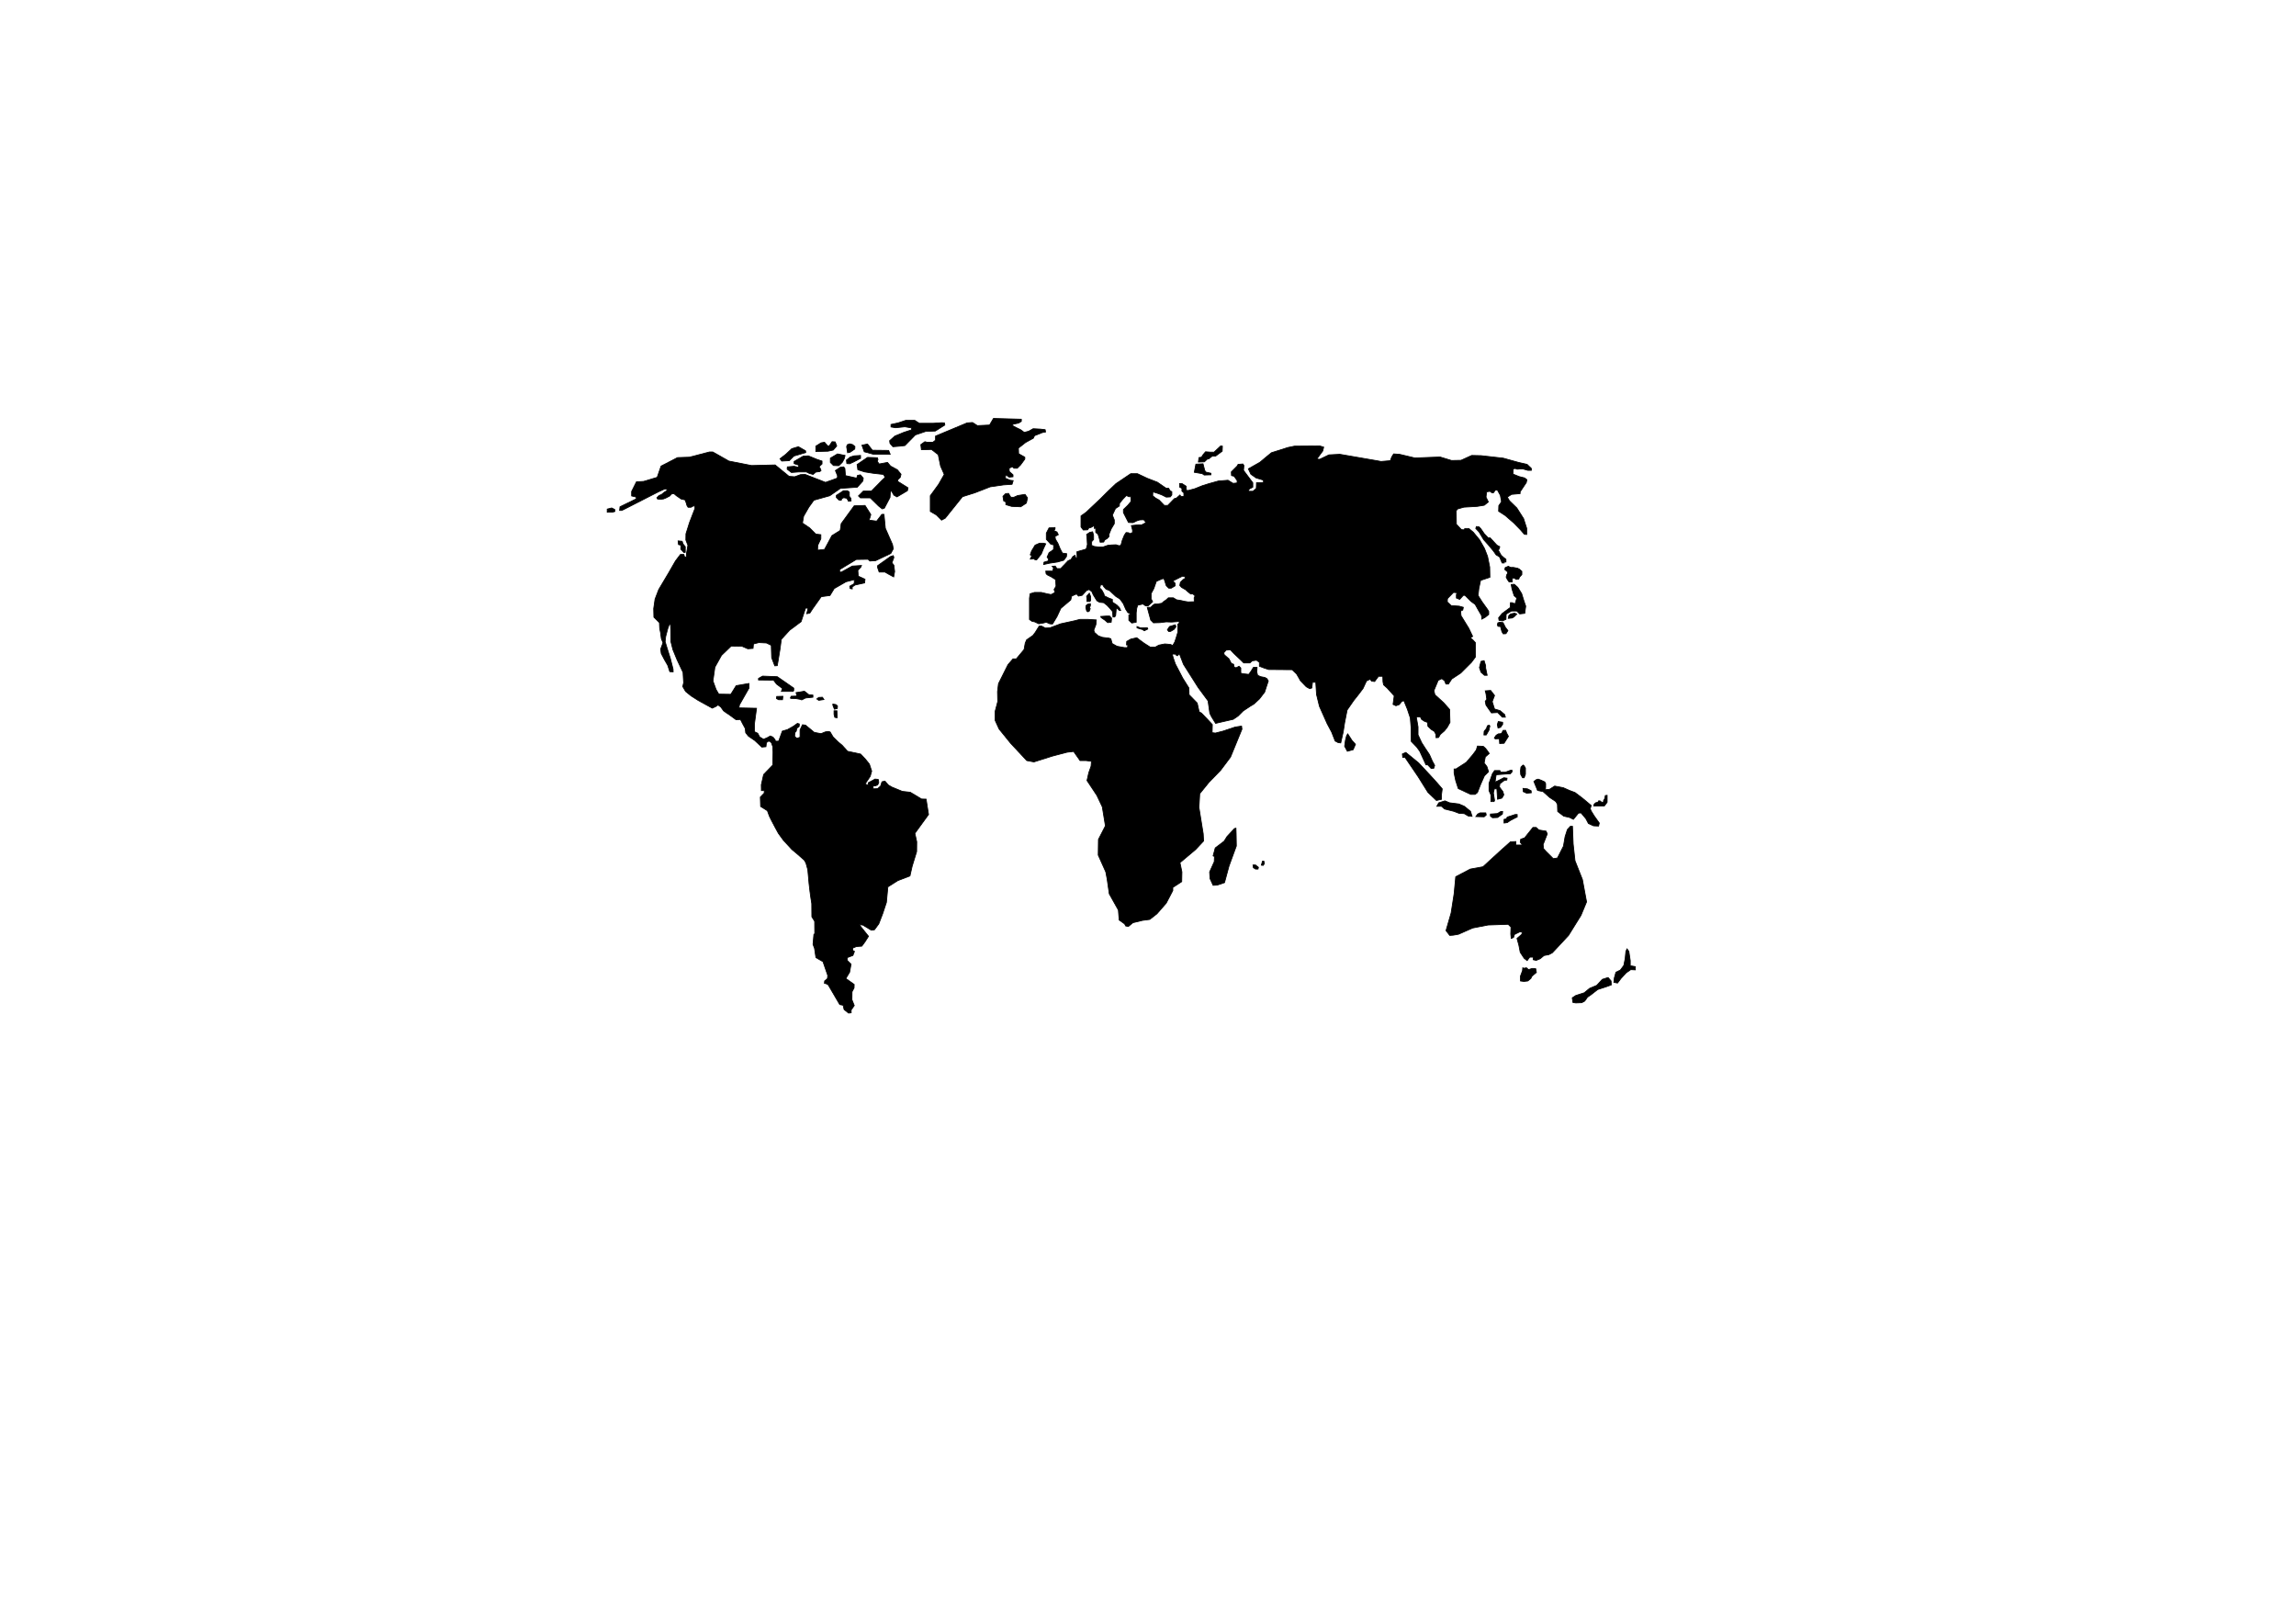 <svg xmlns="http://www.w3.org/2000/svg" xmlns:xlink="http://www.w3.org/1999/xlink" version="1.1" x="0px" y="0px"  viewBox="0 0 841.89 595.28" enable-background="new 0 0 841.89 595.28" xml:space="preserve">
	<g class="icon_bg">
		<polygon stroke="#000000" stroke-width="0.284" points="227.194,187.145 227.336,185.795 233.303,182.883 233.303,182.244     231.599,181.818 231.599,180.184 233.374,176.632 236.001,176.49 240.973,174.999 242.394,170.879 248.43,167.755     252.764,167.612 260.149,165.694 261.358,165.694 267.253,169.033 275.562,170.667 284.228,170.454 289.341,174.644     291.401,174.786 293.532,174.005 295.236,173.934 302.694,176.847 307.026,175.284 307.098,174.431 306.316,172.513     308.234,171.235 309.371,171.164 309.797,171.732 310.009,174.359 314.129,175.284 314.414,174.289 315.479,174.075     316.544,175.284 316.402,176.349 314.342,178.622 308.163,179.048 304.257,181.747 298.433,183.38 296.586,185.937     294.668,189.275 294.243,191.761 296.87,193.537 299.143,195.81 300.99,196.022 300.99,197.514 299.853,199.93 299.782,201.705     302.339,201.42 305.038,196.377 308.092,194.459 308.447,191.975 313.207,185.439 317.183,185.298 319.313,188.636 319.03,189.63     318.675,190.695 321.445,191.051 323.362,188.565 324.144,188.565 324.64,193.679 327.269,199.646 327.553,201.207     326.629,202.912 321.089,205.54 318.958,205.682 318.319,205.043 313.987,205.114 307.878,208.807 307.878,209.73 308.518,209.73     312.496,207.528 315.905,207.315 315.621,207.955 314.555,209.092 314.697,211.222 317.183,212.359 317.041,213.707     313.49,214.489 312.496,215.199 312.496,215.91 311.714,215.768 311.572,214.915 313.207,213.992 313.276,212.501     310.222,213.282 305.89,215.768 304.328,218.324 301.132,218.751 298.006,223.155 296.941,224.787 295.805,225 296.302,222.94     295.379,222.94 293.746,227.913 289.555,231.037 286.5,234.376 286.003,238.069 285.293,242.402 285.008,244.035 284.085,244.106     282.949,241.124 282.807,236.578 281.031,235.725 278.262,235.584 276.273,236.081 276.131,237.714 274.213,237.856     272.082,236.933 268.104,236.862 264.554,240.271 262.139,244.604 261.428,249.647 262.565,252.771 263.559,254.477     267.963,254.548 269.951,251.352 274.64,250.57 274.64,252.274 271.159,258.383 270.946,259.519 277.409,259.661 276.628,265.485     276.628,268.255 277.835,268.823 278.545,270.172 279.966,271.025 281.315,270.457 282.452,269.817 283.446,270.243     284.228,271.237 284.299,271.735 285.506,271.735 286.855,268.042 288.773,267.474 290.904,266.266 292.396,265.2     293.105,265.414 293.035,266.337 292.182,266.977 291.969,268.042 291.472,268.61 291.365,269.959 292.182,270.706     293.354,270.279 293.354,267.616 294.243,265.698 295.343,265.84 298.575,268.504 301.061,268.965 302.623,268.326     303.795,268.148 304.399,268.361 305.5,270.208 307.346,272.02 308.767,273.191 310.791,275.429 315.585,276.458 317.29,278.27     318.782,280.116 319.633,282.709 319.101,284.591 318.284,285.834 317.467,287.006 317.539,287.681 318.354,287.716     318.354,286.971 320.166,286.011 320.841,285.62 322.013,285.728 322.155,286.296 322.226,286.936 321.8,287.787 320.947,288.106     320.166,288.143 320.166,288.604 320.166,289.207 321.8,289.137 322.9,288.178 323.398,286.615 324.499,286.366 325.707,287.787     327.056,288.568 330.855,290.131 333.768,290.451 337.922,292.937 339.591,292.972 340.479,298.618 335.472,305.508     336.147,308.597 336.111,312.219 334.478,317.547 333.661,321.134 329.222,322.838 325.564,325.146 325.032,330.828     323.683,334.913 322.226,338.712 320.628,340.878 319.42,340.985 316.366,339.138 315.088,339.031 318.462,343.257     317.183,345.282 316.011,346.879 314.058,347.021 312.638,347.591 312.638,348.407 313.312,348.798 312.744,350.289     311.039,350.929 310.685,351.106 310.685,352.101 312.069,353.485 311.537,356.433 310.151,358.741 313.207,360.907     313.17,362.187 312.425,363.606 312.389,366.518 313.241,368.649 312.105,370.283 312.105,371.312 311.146,371.419     309.512,370.105 309.158,368.542 307.914,368.294 303.653,361.014 302.872,360.623 302.304,360.517 302.375,359.63     303.404,358.776 303.511,357.604 301.771,352.562 299.179,351.07 298.966,349.686 298.681,347.732 298.113,346.205     298.433,342.547 298.752,342.334 298.717,337.753 297.687,336.12 297.651,331.29 297.296,329.052 296.977,326.708     296.657,323.939 296.408,321.168 296.195,318.825 295.521,316.41 294.917,315.345 292.004,312.788 290.371,311.438     287.211,307.993 285.435,305.543 284.263,303.412 282.771,300.571 282.097,299.188 281.386,297.233 278.901,295.67     278.794,292.227 280.214,290.77 280.25,289.847 279.185,289.847 279.149,287.716 280.001,283.952 283.375,280.471     283.446,275.749 283.375,273.795 282.878,272.339 282.346,271.807 281.741,271.735 281.031,272.268 280.854,273.759     279.327,273.902 276.77,271.487 274.427,269.889 273.432,268.646 273.254,267.048 272.295,265.308 271.514,263.78 269.88,263.852     267.395,262.04 266.365,261.365 265.299,260.584 264.305,259.199 263.274,258.454 262.529,258.985 261.18,259.625 256.066,256.82     253.438,255.15 251.378,253.482 250.349,251.706 250.668,250.286 250.455,246.521 248.253,241.869 246.726,238.141     245.98,235.157 245.945,231.074 245.874,228.979 245.377,228.979 244.844,230.505 244.098,233.347 243.885,235.229     244.454,237.11 245.803,241.407 246.797,245.314 246.833,246.308 245.59,246.237 244.844,243.929 243.672,241.905     242.465,239.597 242.252,237.962 243.104,235.655 242.5,234.163 242.181,231.783 241.896,230.435 241.79,228.268 239.766,226.28     239.695,223.118 240.192,219.639 241.542,216.123 245.306,209.801 247.685,205.646 249.496,203.267 250.739,203.267     251.023,204.154 251.663,204.262 251.698,203.019 252.231,199.893 251.485,197.976 251.521,195.702 252.835,191.548     254.148,188.139 254.824,186.398 254.788,185.439 254.148,185.546 253.367,185.973 252.302,185.973 251.875,185.298     251.627,184.41 251.201,183.273 249.781,182.954 247.969,181.712 247.152,181.001 246.371,181.001 245.554,181.854     244.17,182.563 243.281,182.918 242.358,183.024 241.115,182.954 240.867,182.457 241.648,181.676 242.571,181.285     243.565,180.468 244.489,179.9 244.56,179.26 243.743,179.26 241.471,180.29 232.841,184.693 229.29,186.505 227.976,187.145       "/>
		<polygon stroke="#000000" stroke-width="0.284" points="222.649,187.783 222.649,186.647 224.282,186.221 225.418,186.79     225.49,187.499 224.566,187.783   "/>
		<polygon stroke="#000000" stroke-width="0.284" points="248.786,199.646 248.644,198.296 250.135,198.438 250.419,199.361     251.272,200.426 251.272,202.485 250.775,202.557 249.639,201.349 249.639,199.857   "/>
		<polygon fill="#000000" stroke="#000000" stroke-width="0.284" points="292.04,214.56 292.892,214.631 294.029,212.501     294.597,212.43 295.307,213.21 295.947,213.141 295.947,211.791 294.739,209.943 292.75,209.73 292.253,209.021 292.04,206.818     290.691,205.398 288.417,205.896 285.08,207.528 285.151,208.311 286.287,208.665 288.276,208.238 289.91,208.807     291.401,209.305 291.472,210.369 288.276,210.583 286.998,211.506 286.216,213.354 285.151,215.626 285.435,216.763     287.353,215.271 287.779,213.495 289.271,212.074 290.691,211.648 291.898,212.146   "/>
		<polygon fill="#000000" stroke="#000000" stroke-width="0.284" points="289.91,217.543 289.91,216.62 291.898,216.265     293.674,215.91 295.521,215.412 297.58,214.986 298.646,214.276 299.995,214.134 299.853,214.915 298.29,215.839 295.449,216.052     294.597,216.975 291.685,217.686   "/>
		<polygon stroke="#000000" stroke-width="0.284" points="321.8,207.386 326.487,204.048 327.553,203.693 327.766,204.403     327.056,206.321 327.766,207.244 328.05,209.517 327.694,211.506 325.849,210.512 324.499,209.73 322.369,209.73 321.8,208.097       "/>
		<polygon stroke="#000000" stroke-width="0.284" points="346.304,155.041 346.445,155.822 342.965,158.024 339.414,158.166     335.65,159.444 331.814,163.351 330.039,163.564 327.411,163.777 326.346,162.57 326.203,161.575 328.121,159.871     331.389,158.521 334.229,157.598 334.3,156.889 331.814,156.461 328.405,156.816 326.701,156.533 326.701,155.609     329.328,155.041 332.099,154.117 335.437,154.117 337.07,155.183 339.556,155.183 342.184,155.183 345.309,154.971   "/>
		<polygon stroke="#000000" stroke-width="0.284" points="307.595,183.309 306.671,182.386 306.671,181.604 309.299,179.9     310.72,179.9 311.43,180.396 311.43,181.959 311.998,182.67 312.069,183.664 311.146,183.806 310.507,182.67 309.371,182.457     308.66,182.812 308.447,183.451   "/>
		<polygon stroke="#000000" stroke-width="0.284" points="286.642,169.033 289.413,168.891 291.117,167.186 295.449,165.908     295.379,165.269 292.75,163.777 290.335,164.487 288.133,166.548 286.003,168.181   "/>
		<polygon stroke="#000000" stroke-width="0.284" points="299.143,163.564 299.143,165.553 303.618,165.411 305.535,164.984     306.813,163.493 306.245,162.001 305.109,161.931 304.044,163.493 303.618,163.493 303.333,163.28 302.339,162.144     301.061,162.356   "/>
		<polyline stroke="#000000" stroke-width="0.284" points="291.188,170.099 291.188,169.175 294.456,167.258 296.372,167.115     299.498,168.394 301.416,169.033 301.416,170.099 300.35,171.092 300.776,171.732 301.061,172.513 300.635,172.868     299.143,173.082 298.148,173.934 296.799,173.579 295.663,173.01 292.963,173.01 290.193,173.223 288.631,172.017     288.702,171.164 291.188,170.951 292.821,171.306 292.892,170.524 291.472,170.099   "/>
		<polygon stroke="#000000" stroke-width="0.284" points="304.47,167.968 307.098,166.405 309.867,166.973 309.583,168.109     308.874,169.46 307.595,170.737 305.606,170.667 304.47,169.53   "/>
		<polygon stroke="#000000" stroke-width="0.284" points="310.365,168.678 310.507,169.956 311.572,170.027 313.348,169.175     315.55,168.038 315.55,166.973 313.207,167.115 311.785,167.542   "/>
		<polygon stroke="#000000" stroke-width="0.284" points="310.436,163.777 310.791,165.979 311.643,165.837 313.418,164.629     313.49,163.707 312.638,162.997 311.572,162.712 310.649,163.066   "/>
		<polygon stroke="#000000" stroke-width="0.284" points="316.047,163.209 316.899,165.623 320.308,166.548 326.416,166.548     325.849,165.126 319.882,165.056 318.106,162.783   "/>
		<polygon stroke="#000000" stroke-width="0.284" points="314.555,172.229 314.272,170.312 318.106,167.684 320.451,167.755     321.729,167.825 321.942,168.464 321.658,169.104 322.369,170.099 325.422,169.53 326.559,170.879 329.044,172.229     330.394,173.862 330.11,174.999 329.187,175.923 329.187,176.49 332.951,178.835 332.737,179.9 328.902,182.172 327.766,181.533     326.914,180.042 326.487,180.184 326.346,182.386 324.286,186.292 323.504,186.576 322.155,185.512 319.101,182.527     315.479,182.527 314.768,181.818 316.544,180.042 317.467,180.042 319.527,180.042 323.362,176.136 324.57,174.999     323.93,173.934 320.166,173.508 317.041,173.01   "/>
		<polygon stroke="#000000" stroke-width="0.284" points="278.119,249.292 278.119,248.724 279.61,247.87 285.008,248.084     291.046,252.274 291.046,253.127 290.833,253.482 286.5,253.482 286.927,252.417 286.146,251.848 284.725,250.782     283.659,249.362   "/>
		<polygon stroke="#000000" stroke-width="0.284" points="284.795,255.329 287.069,255.257 286.927,256.536 285.506,256.536     284.725,256.11   "/>
		<polyline stroke="#000000" stroke-width="0.284" points="289.838,255.542 289.91,256.039 291.827,256.11 293.46,256.394     293.958,256.606 295.379,255.896 298.078,255.613 298.078,254.831 296.586,254.689 294.953,253.41 292.892,253.766     291.898,253.908 292.182,255.187 289.981,255.257   "/>
		<polygon stroke="#000000" stroke-width="0.284" points="300.208,255.684 301.558,255.613 302.126,256.464 300.208,256.749     299.498,256.251   "/>
		<polyline stroke="#000000" stroke-width="0.284" points="305.322,258.383 305.961,260.016 307.026,259.731 307.098,258.81     306.529,258.312 305.251,258.099   "/>
		<polygon stroke="#000000" stroke-width="0.284" points="305.819,260.584 306.885,260.584 306.956,263.141 306.104,262.998     305.819,261.934   "/>
		<polygon stroke="#000000" stroke-width="0.284" points="364.272,153.407 374.5,153.691 374.5,154.473 373.506,155.112     371.375,155.538 371.375,156.107 372.583,156.746 374.216,157.527 375.565,158.521 377.199,158.095 378.833,157.172     381.461,157.313 383.237,157.527 383.379,158.38 382.171,158.592 379.331,159.729 378.904,160.651 376.063,162.215     373.435,164.274 373.506,166.334 375.779,167.612 375.779,168.322 374.216,170.454 373.009,171.661 371.801,171.661     371.233,171.092 370.026,171.661 370.097,172.868 371.446,174.075 371.446,174.786 370.026,174.929 369.245,174.359     368.677,174.359 368.677,175.354 370.381,176.064 371.517,176.206 371.091,177.556 367.966,177.769 363.065,178.479     357.597,180.609 352.909,182.102 346.587,189.985 345.238,190.695 343.321,188.777 341.119,187.499 341.119,181.747     344.172,177.556 346.232,173.934 344.883,170.879 344.03,166.689 341.544,164.771 339.556,164.842 337.852,164.842     337.639,162.997 339.13,161.931 339.982,162.144 342.042,162.144 343.037,161.361 343.037,159.871 354.613,155.041     356.602,154.898 358.377,156.035 362.853,155.822   "/>
		<polygon stroke="#000000" stroke-width="0.284" points="367.753,181.959 368.748,180.965 369.812,180.895 370.665,182.315     371.73,182.315 373.151,181.676 375.851,181.249 376.773,182.527 376.347,184.445 374.287,185.795 370.949,185.653     368.818,185.014 368.818,184.019 368.037,183.664   "/>
		<polygon stroke="#000000" stroke-width="0.284" points="377.768,204.972 378.336,203.764 377.768,203.408 378.265,201.989     379.543,199.857 381.177,199.147 382.668,199.147 383.45,199.361 382.597,201.207 381.816,203.125 380.111,205.256     379.473,205.185 378.975,204.759 378.336,204.972   "/>
		<polygon stroke="#000000" stroke-width="0.284" points="386.859,193.396 386.859,193.963 386.433,194.531 387.569,195.028     388.066,196.022 386.859,196.663 387.001,197.656 387.924,199.219 388.706,201.136 389.558,202.77 391.12,202.983     391.049,204.048 390.055,205.398 387.782,206.037 384.941,206.464 382.668,206.96 382.81,206.108 384.444,205.611     384.444,204.901 383.947,204.262 384.657,202.628 386.291,201.491 386.362,199.787 385.296,199.502 383.662,197.727     383.662,195.454 384.657,193.537   "/>
		<polygon stroke="#000000" stroke-width="0.284" points="377.484,227.132 377.484,219.319 377.697,217.686 379.331,217.188     381.816,217.188 384.23,217.757 385.438,217.97 386.859,217.188 386.504,216.123 387.214,214.915 387.072,212.501     385.509,211.506 384.088,210.796 383.592,210.369 383.45,209.375 386.006,209.375 386.291,208.238 385.793,207.6 386.93,207.528     387.569,208.452 388.918,208.452 391.617,205.611 392.683,205.114 393.393,204.048 394.174,203.551 394.459,204.546     394.956,204.475 394.885,202.273 396.376,201.847 398.294,201.278 398.72,199.646 398.578,197.229 398.437,195.951     399.573,195.17 400.637,194.957 400.993,196.236 400.993,197.798 400.283,198.579 400.283,199.93 401.277,200.354     403.195,200.568 404.544,200.497 406.177,199.93 407.527,199.787 409.232,199.716 410.298,200.071 411.007,199.93     411.504,198.082 412.285,196.165 412.925,195.241 413.848,195.312 414.204,195.667 415.269,195.241 415.269,194.318     414.842,192.685 417.399,192.4 418.677,192.4 420.169,191.619 419.602,190.695 419.105,190.553 417.826,190.625 416.761,190.979     415.482,191.619 413.777,191.548 411.931,187.926 411.931,186.79 413.494,185.298 414.701,183.877 414.701,182.102     413.99,182.102 412.997,181.676 411.718,183.024 410.51,184.517 410.439,185.512 409.019,186.435 407.882,188.849     408.592,190.625 408.592,191.975 407.456,193.892 406.675,195.81 406.675,196.663 405.965,197.442 405.112,197.94     404.687,198.722 403.409,198.792 403.053,197.302 402.626,195.88 401.774,195.17 401.774,193.608 401.277,193.749     401.277,192.685 399.999,193.396 399.288,193.537 398.791,194.247 397.229,194.318 396.376,193.181 396.376,189.134     398.294,187.783 399.999,186.15 403.409,182.954 405.894,180.468 409.16,177.343 414.63,173.65 417.045,173.65 419.318,174.715     420.667,175.354 424.36,176.774 427.556,178.977 428.48,178.977 429.119,179.971 429.688,180.256 429.688,181.462     429.119,182.172 427.627,182.244 425.924,181.392 424.36,180.822 422.728,180.325 422.655,181.747 423.721,182.599     424.999,183.309 426.917,185.298 428.196,185.298 430.61,182.812 431.392,182.599 432.67,181.462 432.954,181.959     434.091,182.031 434.091,180.681 433.381,180.042 433.381,179.048 432.527,178.55 432.527,177.272 433.381,177.272     434.942,178.266 435.014,179.758 435.654,179.829 438.068,179.19 440.909,178.053 443.182,177.343 446.733,176.349     450.284,176.064 452.132,177.2 453.622,177.059 453.622,176.136 452.486,174.572 451.562,174.359 451.492,173.01 453.622,170.879     453.978,170.24 455.754,170.099 456.108,170.667 455.968,172.442 459.375,176.988 459.375,178.622 458.097,179.26     457.671,180.113 459.447,180.113 460.654,179.048 460.726,176.988 462.571,176.988 463.354,176.774 463.211,175.994     460.584,175.213 458.666,173.862 457.743,171.874 462.005,169.46 463.779,167.968 466.193,165.979 472.231,164.062     474.646,163.564 483.95,163.493 485.37,163.919 485.016,165.34 483.026,168.038 483.169,168.322 483.879,168.394 487.289,166.759     491.267,166.548 504.833,168.891 506.394,169.175 509.804,168.891 510.301,167.542 511.012,166.405 513.142,166.548     518.822,167.896 524.222,167.684 528.057,167.542 532.248,168.82 535.729,168.749 539.634,166.973 543.043,167.045     551.212,167.968 556.822,169.53 559.948,170.24 561.509,171.732 561.509,172.442 560.23,172.442 558.526,171.945 557.177,171.945     556.325,172.017 555.544,171.732 554.833,171.945 554.762,173.791 557.035,174.715 559.022,175.213 559.876,175.852     559.664,176.917 557.391,180.325 557.391,180.965 554.266,181.249 552.702,182.244 553.484,183.593 556.183,186.221     558.668,190.127 559.806,193.679 559.806,195.951 558.952,195.88 557.533,194.247 555.116,191.761 551.921,188.99     549.507,187.429 549.578,185.368 550.571,183.947 550.146,181.604 549.079,179.687 548.37,179.615 547.589,180.681     547.092,180.681 546.312,180.113 545.102,180.325 544.89,182.244 545.742,184.019 544.25,185.227 541.622,185.653     539.207,185.795 536.793,185.937 534.52,186.576 533.951,187.216 534.023,192.188 535.869,194.176 536.793,194.247     537.148,193.749 538.568,193.749 540.203,195.099 542.546,197.94 544.322,201.065 545.457,203.977 546.24,207.884     546.312,211.648 542.901,212.784 542.263,215.768 541.978,218.324 543.47,220.669 545.457,223.438 545.885,224.148     545.885,225.285 544.535,226.351 543.327,226.989 543.256,225.711 541.978,223.509 540.914,221.592 539.35,220.455     537.148,218.253 536.58,218.253 535.229,219.746 534.023,219.247 534.023,217.898 534.379,217.33 532.958,217.188     530.756,219.461 530.685,220.669 532.105,222.018 535.088,222.23 536.58,222.657 536.366,223.651 535.585,224.006     535.729,225.711 538.568,230.327 539.989,233.311 539.136,233.808 540.06,234.589 540.983,235.584 540.983,240.911     539.492,242.899 535.655,246.734 532.318,248.935 531.112,250.782 530.187,250.782 529.691,249.575 528.696,248.794     527.347,249.433 525.784,253.197 526.14,254.689 529.335,257.602 531.537,260.087 531.678,264.846 530.685,266.621     529.619,267.971 528.128,269.25 527.489,270.387 526.565,270.457 526.494,269.179 525.926,268.113 524.861,267.474     523.583,266.266 523.44,264.846 522.304,264.42 521.239,263.709 520.812,262.787 519.32,262.787 519.961,266.479 519.961,269.392     521.31,272.302 522.587,274.293 524.15,276.636 525.215,279.051 526.068,280.613 525.713,281.68 524.791,281.75 523.512,280.4     522.872,280.4 520.6,275.429 519.463,273.866 517.476,271.807 517.404,266.691 517.12,263.213 516.054,260.016 514.776,256.891     514.064,257.104 513.07,258.312 511.862,258.738 510.797,258.24 511.225,255.115 508.667,252.274 507.317,251.066     507.104,249.931 507.033,247.942 505.471,247.942 504.051,249.859 502.914,249.718 502.416,249.008 501.068,249.647     499.789,252.417 498.014,254.76 496.379,256.82 493.964,260.3 493.042,264.988 492.543,268.255 491.621,272.374 490.627,272.232     489.562,271.664 488.284,268.397 486.649,265.343 483.808,258.951 482.742,254.618 482.458,250.144 481.251,250.144     481.04,252.203 480.257,252.487 478.979,251.777 476.848,249.575 476.138,248.297 475.428,247.089 473.794,245.526 465.2,245.456     463.637,244.959 461.791,244.249 461.791,242.828 460.726,242.047 459.163,242.26 458.311,243.042 456.038,243.042     454.972,241.976 452.486,239.632 451.137,238.212 449.575,238.354 448.721,239.349 448.936,240.057 450.64,241.55     451.492,243.183 452.344,243.538 452.558,244.604 453.268,244.817 454.333,244.249 454.972,244.888 454.972,246.806     455.968,247.019 457.884,247.231 458.666,246.167 459.59,244.675 460.938,244.675 460.868,246.451 461.15,247.587     462.288,248.084 463.779,248.368 464.562,248.794 465.058,249.647 463.708,253.766 461.791,256.251 459.803,258.099     458.382,258.951 455.826,260.655 453.978,262.502 452.203,263.709 447.231,264.846 445.739,265.2 444.247,262.787     443.607,261.507 442.969,256.963 439.347,252.062 433.948,243.538 432.457,239.632 431.747,240.413 431.32,240.271     431.249,239.845 429.829,239.774 430.185,241.124 430.967,243.396 433.664,248.581 435.938,252.203 436.009,254.689     438.991,257.743 439.702,260.939 440.554,261.437 442.614,263.567 444.532,265.627 444.462,268.61 445.669,268.751     448.438,268.042 452.913,266.55 455.256,266.195 455.398,267.332 451.208,277.56 447.585,282.389 443.254,286.863     439.914,290.983 439.632,296.026 441.193,305.686 441.335,308.313 438.424,311.438 435.299,314.066 432.67,316.268     433.381,319.677 433.31,323.229 430.042,325.359 430.042,326.496 427.627,331.112 424.218,335.018 421.59,337.079     418.891,337.434 415.411,338.285 413.777,339.636 412.783,339.493 412.356,338.712 410.368,337.292 410.084,333.669     406.746,327.703 405.965,322.305 405.467,319.677 402.698,313.498 402.769,307.745 405.325,302.773 404.188,295.813     402.201,291.622 398.578,286.153 399.217,283.313 400.069,280.897 400.212,279.122 398.223,278.838 396.021,278.838     393.677,275.5 391.262,275.784 385.865,277.204 379.117,279.335 376.489,278.838 370.594,272.517 366.333,267.26 364.912,264.136     364.912,260.727 365.835,257.245 365.764,253.553 366.119,250.641 369.6,243.681 371.446,241.55 372.654,241.55 375.495,238.141     375.92,235.796 376.419,234.589 378.762,232.956 379.615,231.819 381.035,229.546 381.958,229.546 383.308,230.256     384.941,230.186 388.918,228.694 392.186,227.983 394.104,227.559 396.021,227.061 398.791,227.061 401.987,227.273     401.845,228.979 401.064,231.037 401.348,231.891 402.698,233.097 404.26,233.666 406.604,233.95 407.313,234.163     407.811,235.939 409.587,236.933 412.356,237.43 413.423,237.43 413.563,236.436 413.067,236.436 413.139,235.157 414.63,234.305     416.831,233.808 418.039,234.731 419.602,235.868 421.732,237.217 423.649,237.217 424.929,236.508 427.06,236.081     428.054,236.151 429.332,236.293 429.971,236.72 430.753,235.37 431.249,233.879 431.89,231.748 431.89,230.541 431.89,228.836     432.386,228.481 432.386,227.842 429.616,228.055 427.627,227.983 425.354,228.268 422.939,228.339 421.946,227.345 421.306,225     420.667,222.657 421.946,222.657 422.728,221.876 423.366,221.449 424.36,221.449 425.994,221.165 426.704,220.526     427.556,219.958 428.409,219.177 430.255,219.177 431.392,219.887 433.097,220.171 434.304,220.455 435.654,220.669     437.926,220.597 437.855,219.177 438.21,218.467 437.429,217.757 436.576,217.757 435.512,216.903 434.73,216.194     433.238,215.341 432.6,214.631 432.812,213.495 433.807,212.501 434.518,212.074 434.518,211.435 433.664,211.222     433.025,211.506 430.042,212.998 430.895,213.85 430.895,214.773 429.475,215.626 428.55,215.626 427.627,214.702     426.988,212.643 426.633,212.074 425.781,212.359 424.005,213.141 423.083,215.768 422.088,217.614 422.088,219.532     422.655,220.597 421.021,222.089 420.027,222.089 419.105,221.449 417.187,221.876 416.831,222.94 416.619,224.646     416.619,225.427 416.619,228.126 414.984,228.41 413.919,227.415 413.919,225.427 414.771,225.214 413.563,224.575     412.783,223.368 411.86,221.236 410.652,219.603 409.089,218.608 406.888,216.548 405.538,215.98 404.757,215.128     404.331,214.418 403.55,214.418 403.266,215.555 403.976,216.265 404.757,217.686 404.97,218.467 406.533,219.247     407.882,219.746 407.882,220.739 409.516,221.805 410.439,222.728 410.937,223.793 410.439,223.793 409.8,223.155     409.302,223.155 409.089,225.641 408.734,226.208 408.096,226.208 407.953,224.22 407.03,223.083 405.894,221.876     404.687,220.952 403.195,220.81 402.201,220.241 400.851,218.041 400.354,216.903 399.359,216.123 398.365,216.548     396.802,218.253 395.453,218.537 394.743,217.757 392.967,218.537 392.612,219.958 388.99,223.013 387.569,226.066     385.935,228.766 384.941,228.694 383.662,228.126 382.526,228.41 380.893,228.694 379.401,227.983 378.407,227.771   "/>
		<polygon stroke="#000000" stroke-width="0.284" points="399.431,217.472 398.437,218.608 398.578,220.03 398.578,220.526     399.644,220.526 399.928,220.1 399.928,218.751   "/>
		<polygon stroke="#000000" stroke-width="0.284" points="398.223,222.018 398.791,221.521 399.786,221.308 399.856,221.876     399.501,222.94 399.786,223.155 399.359,224.148 398.791,224.29 398.437,223.936 398.152,222.799   "/>
		<polygon stroke="#000000" stroke-width="0.284" points="403.621,225.996 403.763,226.422 405.112,227.345 406.177,228.268     407.456,228.126 407.599,226.634 406.888,225.854 405.751,225.854   "/>
		<polygon stroke="#000000" stroke-width="0.284" points="416.902,230.186 416.902,229.688 418.181,230.186 420.667,230.114     420.88,230.612 419.602,231.251 418.82,230.753 417.968,230.541   "/>
		<polygon stroke="#000000" stroke-width="0.284" points="428.054,230.896 428.835,229.688 430.967,229.05 431.179,229.831     430.469,230.753 429.261,231.464 428.55,231.535   "/>
		<polygon stroke="#000000" stroke-width="0.284" points="438.495,170.17 437.926,173.152 440.839,173.65 441.548,174.146     444.034,174.075 444.034,173.508 442.188,173.082 441.762,172.513 441.122,170.027   "/>
		<polygon stroke="#000000" stroke-width="0.284" points="439.418,169.388 441.619,169.317 442.756,168.252 443.182,168.252     444.462,167.258 445.669,167.258 448.154,165.411 448.226,163.564 447.585,163.493 445.171,165.766 443.892,165.766     442.046,165.623 441.193,166.619 440.554,167.612 439.632,167.755   "/>
		<polygon stroke="#000000" stroke-width="0.284" points="541.127,193.749 541.339,193.04 542.263,193.11 542.973,193.82     544.25,195.667 545.67,197.158 546.381,197.158 548.867,199.857 549.933,200.426 549.791,200.994 549.436,201.775 550.43,203.551     551.283,204.332 552.205,205.043 552.205,206.037 551.565,206.037 551.565,206.392 550.785,206.392 549.862,204.19     548.583,203.408 547.589,201.989 545.885,199.93 544.037,197.869 542.334,195.028   "/>
		<polygon stroke="#000000" stroke-width="0.284" points="551.779,208.807 551.921,208.097 553.058,207.6 553.91,208.025     554.905,208.025 556.396,208.311 557.035,208.594 558.029,209.446 558.029,210.653 557.177,211.577 556.893,212.288     555.97,212.43 555.259,211.933 554.549,211.933 554.479,213.354 553.341,213.354 552.702,212.43 552.277,211.577 552.489,210.725     552.845,210.085 552.702,209.588   "/>
		<polygon stroke="#000000" stroke-width="0.284" points="554.123,214.276 555.259,214.205 556.537,215.341 557.957,217.614     558.812,220.384 559.45,222.23 559.095,224.858 557.248,225.072 556.183,224.006 554.194,224.006 552.277,225.143     552.205,227.061 550.928,227.629 549.647,227.415 549.507,226.492 550.785,224.93 553.769,222.728 553.839,220.952     554.479,220.952 555.544,221.379 556.183,219.247 555.188,218.396 554.407,215.91   "/>
		<polyline stroke="#000000" stroke-width="0.284" points="549.15,229.618 550.217,229.688 550.358,230.327 550.714,231.606     551.212,232.388 552.205,232.316 552.915,231.181 551.992,229.972 551.141,228.268 549.933,228.126 549.223,228.339     549.009,229.333   "/>
		<polygon stroke="#000000" stroke-width="0.284" points="553.058,226.705 554.479,226.563 555.188,226.137 556.183,225.143     555.4,224.787 553.98,225.072 553.271,225.641   "/>
		<polygon fill="#000000" stroke="#000000" stroke-width="0.284" points="507.033,195.454 507.602,194.815 507.956,195.454     507.886,198.438 507.39,199.857 506.607,200.781 505.541,201.065 505.541,200.214 506.607,199.219 507.176,197.656   "/>
		<polygon fill="#000000" stroke="#000000" stroke-width="0.284" points="450.854,213.636 450.143,213.636 449.929,214.489     449.077,214.986 448.438,215.483 448.651,216.123 449.504,216.763 451.208,219.105 451.208,221.308 452.415,222.302     453.41,223.793 453.906,225.711 454.617,226.634 454.547,227.345 453.268,228.126 452.273,228.126 449.718,226.705     448.084,226.28 448.084,223.936 448.936,221.521 447.018,219.461 444.105,216.335 444.034,214.276 446.023,212.643     448.863,211.719 449.929,211.364 450.925,211.577 451.421,212.216 451.351,213.068   "/>
		<polygon fill="#000000" stroke="#000000" stroke-width="0.284" points="459.163,211.079 460.797,211.079 461.081,211.577     461.364,214.134 460.584,215.626 459.447,215.98 458.097,215.98 457.671,214.347 457.743,212.714 458.524,211.861   "/>
		<polygon fill="#000000" stroke="#000000" stroke-width="0.284" points="474.576,211.577 473.864,211.719 474.006,212.571     474.646,212.784 475.215,213.424 475.782,213.495 475.996,212.571 475.996,211.861 477.984,211.791 479.547,211.648     480.896,211.222 480.896,210.512 479.831,210.512 479.263,210.867 478.482,210.653 477.487,210.299 476.777,210.015     475.854,210.015 475.144,210.583   "/>
		<polygon fill="#000000" stroke="#000000" stroke-width="0.284" points="429.971,285.017 431.747,284.378 432.67,284.449     433.807,284.804 433.735,285.373 433.168,286.296 432.386,287.361 432.386,289.137 430.967,289.279 429.688,288.143   "/>
		<polygon fill="#000000" stroke="#000000" stroke-width="0.284" points="426.633,291.907 426.562,295.103 427.77,297.446     428.55,297.518 428.55,296.026 427.556,294.179 427.556,292.759 427.272,291.765   "/>
		<polygon fill="#000000" stroke="#000000" stroke-width="0.284" points="431.89,300.217 432.741,299.933 432.812,301.495     433.168,304.762 433.451,307.177 432.741,306.893 432.245,306.04 432.103,304.265 432.174,301.921   "/>
		<polygon stroke="#000000" stroke-width="0.284" points="445.241,315.912 445.313,313.995 444.817,313.782 445.597,310.87     447.656,309.308 448.863,308.384 449.929,306.68 452.629,303.768 453.196,303.625 453.268,305.756 453.339,310.16 450.64,317.547     449.007,323.584 446.308,324.508 444.817,324.578 443.679,322.092 443.538,319.677   "/>
		<polygon stroke="#000000" stroke-width="0.284" points="459.447,317.121 459.59,318.114 460.37,318.612 461.293,318.612     461.435,317.973 460.37,317.121   "/>
		<polygon stroke="#000000" stroke-width="0.284" points="462.927,315.7 463.425,315.7 463.637,316.553 463.211,317.263     462.5,317.191   "/>
		<polygon stroke="#000000" stroke-width="0.284" points="543.043,242.473 544.181,242.189 544.749,244.035 544.749,244.888     545.315,247.587 544.322,247.587 543.043,246.451 542.475,244.745   "/>
		<polygon stroke="#000000" stroke-width="0.284" points="544.605,253.269 546.594,253.127 548.016,254.974 547.163,257.245     548.016,259.945 550.004,260.513 551.707,261.934 551.992,262.929 550.856,262.929 549.15,261.224 546.879,261.365     544.89,258.524 544.605,257.104 545.173,256.394 544.89,254.405   "/>
		<polygon stroke="#000000" stroke-width="0.284" points="494.177,269.036 495.74,271.451 497.02,272.872 496.167,274.86     494.036,275.429 493.042,273.581 493.326,271.451 493.752,269.746   "/>
		<polygon stroke="#000000" stroke-width="0.284" points="515.485,275.854 520.173,279.69 524.435,284.235 527.134,287.219     528.837,289.207 528.555,291.338 528.555,293.042 526.707,293.469 523.583,290.486 520.03,284.804 517.332,280.827     515.201,277.701 514.349,277.701 514.207,276.423   "/>
		<polygon stroke="#000000" stroke-width="0.284" points="526.85,295.6 527.56,294.321 529.832,293.61 531.537,294.321     534.946,294.747 536.937,295.6 539.207,297.446 539.776,299.292 538.355,299.152 536.937,298.299 534.946,298.157     533.099,297.446 529.691,296.594 528.555,295.6   "/>
		<polyline stroke="#000000" stroke-width="0.284" points="546.326,266.059 545.988,267.67 544.971,269.45 544.123,269.45     544.207,268.094 545.055,267.076 545.395,266.059 546.241,265.805   "/>
		<polygon stroke="#000000" stroke-width="0.284" points="549.378,264.534 550.988,264.788 550.988,265.551 550.226,266.653     549.293,266.907 549.039,265.636   "/>
		<polygon stroke="#000000" stroke-width="0.284" points="547.937,270.552 548.616,269.536 549.463,269.026 550.057,269.026     550.649,268.772 551.159,267.755 552.091,267.755 552.43,268.688 553.108,269.958 551.498,272.502 549.887,272.586     549.802,271.146 549.547,270.807 548.276,270.891   "/>
		<polygon stroke="#000000" stroke-width="0.284" points="543.867,273.604 544.717,274.366 545.309,275.13 546.072,276.231     544.631,277.503 544.207,279.706 545.225,281.062 545.818,282.928 544.293,284.453 542.937,287.505 541.749,290.557     540.903,291.235 539.29,291.235 534.714,289.115 533.781,286.234 533.188,283.437 533.188,281.91 533.867,281.91 537.681,279.453     540.055,276.655 541.324,274.96 541.749,273.519   "/>
		<polygon stroke="#000000" stroke-width="0.284" points="558.787,280.639 559.348,281.571 559.348,283.86 558.873,285.131     558.278,285.131 557.601,283.944 557.517,282.588 557.686,281.232 558.449,280.47   "/>
		<polygon stroke="#000000" stroke-width="0.284" points="553.786,282.42 554.38,282.334 554.463,282.927 553.786,283.691     552.092,283.775 548.616,284.029 548.191,286.742 549.971,285.894 551.413,285.131 552.601,285.302 552.514,285.979     551.666,286.064 549.971,287.336 549.803,288.522 551.073,290.217 551.413,291.404 550.736,292.591 549.125,293.015     549.039,291.828 548.869,289.201 547.937,289.201 547.598,290.726 548.022,293.438 547.853,293.862 546.667,293.862     546.667,291.404 545.988,289.879 545.988,287.166 547.259,283.605 548.022,282.504 549.971,282.504 550.226,283.098     552.008,283.098   "/>
		<polygon stroke="#000000" stroke-width="0.284" points="541.156,299.372 541.833,298.439 542.682,298.016 544.802,298.016     544.972,298.778 544.208,299.456   "/>
		<polygon stroke="#000000" stroke-width="0.284" points="546.497,298.439 546.497,299.202 547.259,299.796 549.125,299.711     550.904,298.439 550.988,297.508 550.312,297.508 549.04,298.27   "/>
		<polygon stroke="#000000" stroke-width="0.284" points="551.498,300.389 551.498,301.745 552.685,301.575 553.786,300.812     555.736,299.796 556.33,299.542 556.33,298.609 555.567,298.609 553.786,299.202 552.685,299.542 552.345,300.22   "/>
		<polygon stroke="#000000" stroke-width="0.284" points="558.449,289.031 560.058,289.2 561.415,289.879 561.498,290.641     559.804,290.811 558.533,290.217   "/>
		<polygon stroke="#000000" stroke-width="0.284" points="562.433,286.488 563.788,289.793 565.822,290.217 568.197,292.337     570.485,293.862 571.079,294.88 571.163,297.508 573.368,299.202 575.571,299.711 576.927,300.389 578.791,298.101     579.724,298.016 581.506,300.136 582.437,301.915 584.303,302.763 586.166,302.847 586.422,301.745 584.556,299.118     583.455,297.338 583.114,296.49 583.455,295.303 580.318,292.676 577.521,290.557 575.486,289.793 573.199,288.776     570.061,288.183 568.197,289.37 566.67,289.539 566.757,288.522 566.757,287.25 566.416,286.656 565.145,286.064 564.042,285.64     563.365,285.809   "/>
		<polygon stroke="#000000" stroke-width="0.284" points="584.388,295.473 588.285,295.473 589.303,294.117 589.303,291.573     588.626,291.658 588.455,292.676 587.947,293.607 587.947,294.201 587.438,294.201 586.676,293.607 586.166,293.607     585.912,294.117 585.149,294.287 584.556,294.795   "/>
		<polygon stroke="#000000" stroke-width="0.284" points="575.825,302.933 576.589,302.933 576.844,309.374 577.521,315.562     580.233,322.428 581.759,330.651 579.725,335.566 575.147,342.941 569.215,349.299 567.942,349.978 566.163,350.315     564.723,351.503 563.281,352.097 562.178,351.841 562.178,350.91 560.907,350.91 559.974,352.182 558.873,351.333     557.431,349.129 556.924,346.502 556.245,344.044 558.025,342.518 558.11,341.67 557.177,341.67 555.312,342.602 554.974,343.704     554.127,344.044 553.955,342.434 554.041,339.891 553.023,338.873 545.649,339.127 539.971,340.229 534.799,342.518     532.85,342.857 531.578,342.941 530.221,341.161 532.087,334.719 533.189,327.684 533.782,321.411 539.122,318.614     543.784,317.766 549.973,312.087 553.871,308.611 555.821,308.527 555.821,309.798 558.278,309.798 557.431,308.781     557.602,307.679 559.042,307.17 561.075,304.628 562.094,303.355 563.281,303.355 564.297,304.288 566.926,304.713 567.35,305.73     565.822,309.629 565.992,311.154 566.926,312.172 569.553,314.8 571.079,314.546 573.283,310.223 573.877,306.747     574.723,304.119   "/>
		<polygon stroke="#000000" stroke-width="0.284" points="558.787,354.979 559.721,354.809 560.483,355.487 561.755,355.063     562.518,355.063 563.111,355.148 563.365,356.504 561.755,357.86 561.331,358.708 560.229,359.641 558.787,359.811     557.517,359.641 557.517,357.86 558.278,355.827 558.364,354.809   "/>
		<polygon stroke="#000000" stroke-width="0.284" points="596.593,347.859 597.271,348.791 597.779,352.183 597.779,354.047     599.646,354.385 599.646,355.572 597.949,355.488 596.255,356.674 594.388,358.708 593.118,360.403 591.762,360.149     591.932,358.539 592.524,356.419 594.136,355.657 595.406,353.962 595.914,351.418 596.169,348.791   "/>
		<polygon stroke="#000000" stroke-width="0.284" points="589.643,358.369 590.744,359.641 590.828,361.082 588.965,361.76     585.828,362.777 583.455,364.642 582.099,365.575 581.08,367.016 579.979,367.609 577.775,367.694 576.758,367.524     576.503,365.829 577.775,364.98 580.912,363.965 582.861,362.353 585.489,361.251 587.524,359.047   "/>
	</g>
</svg>